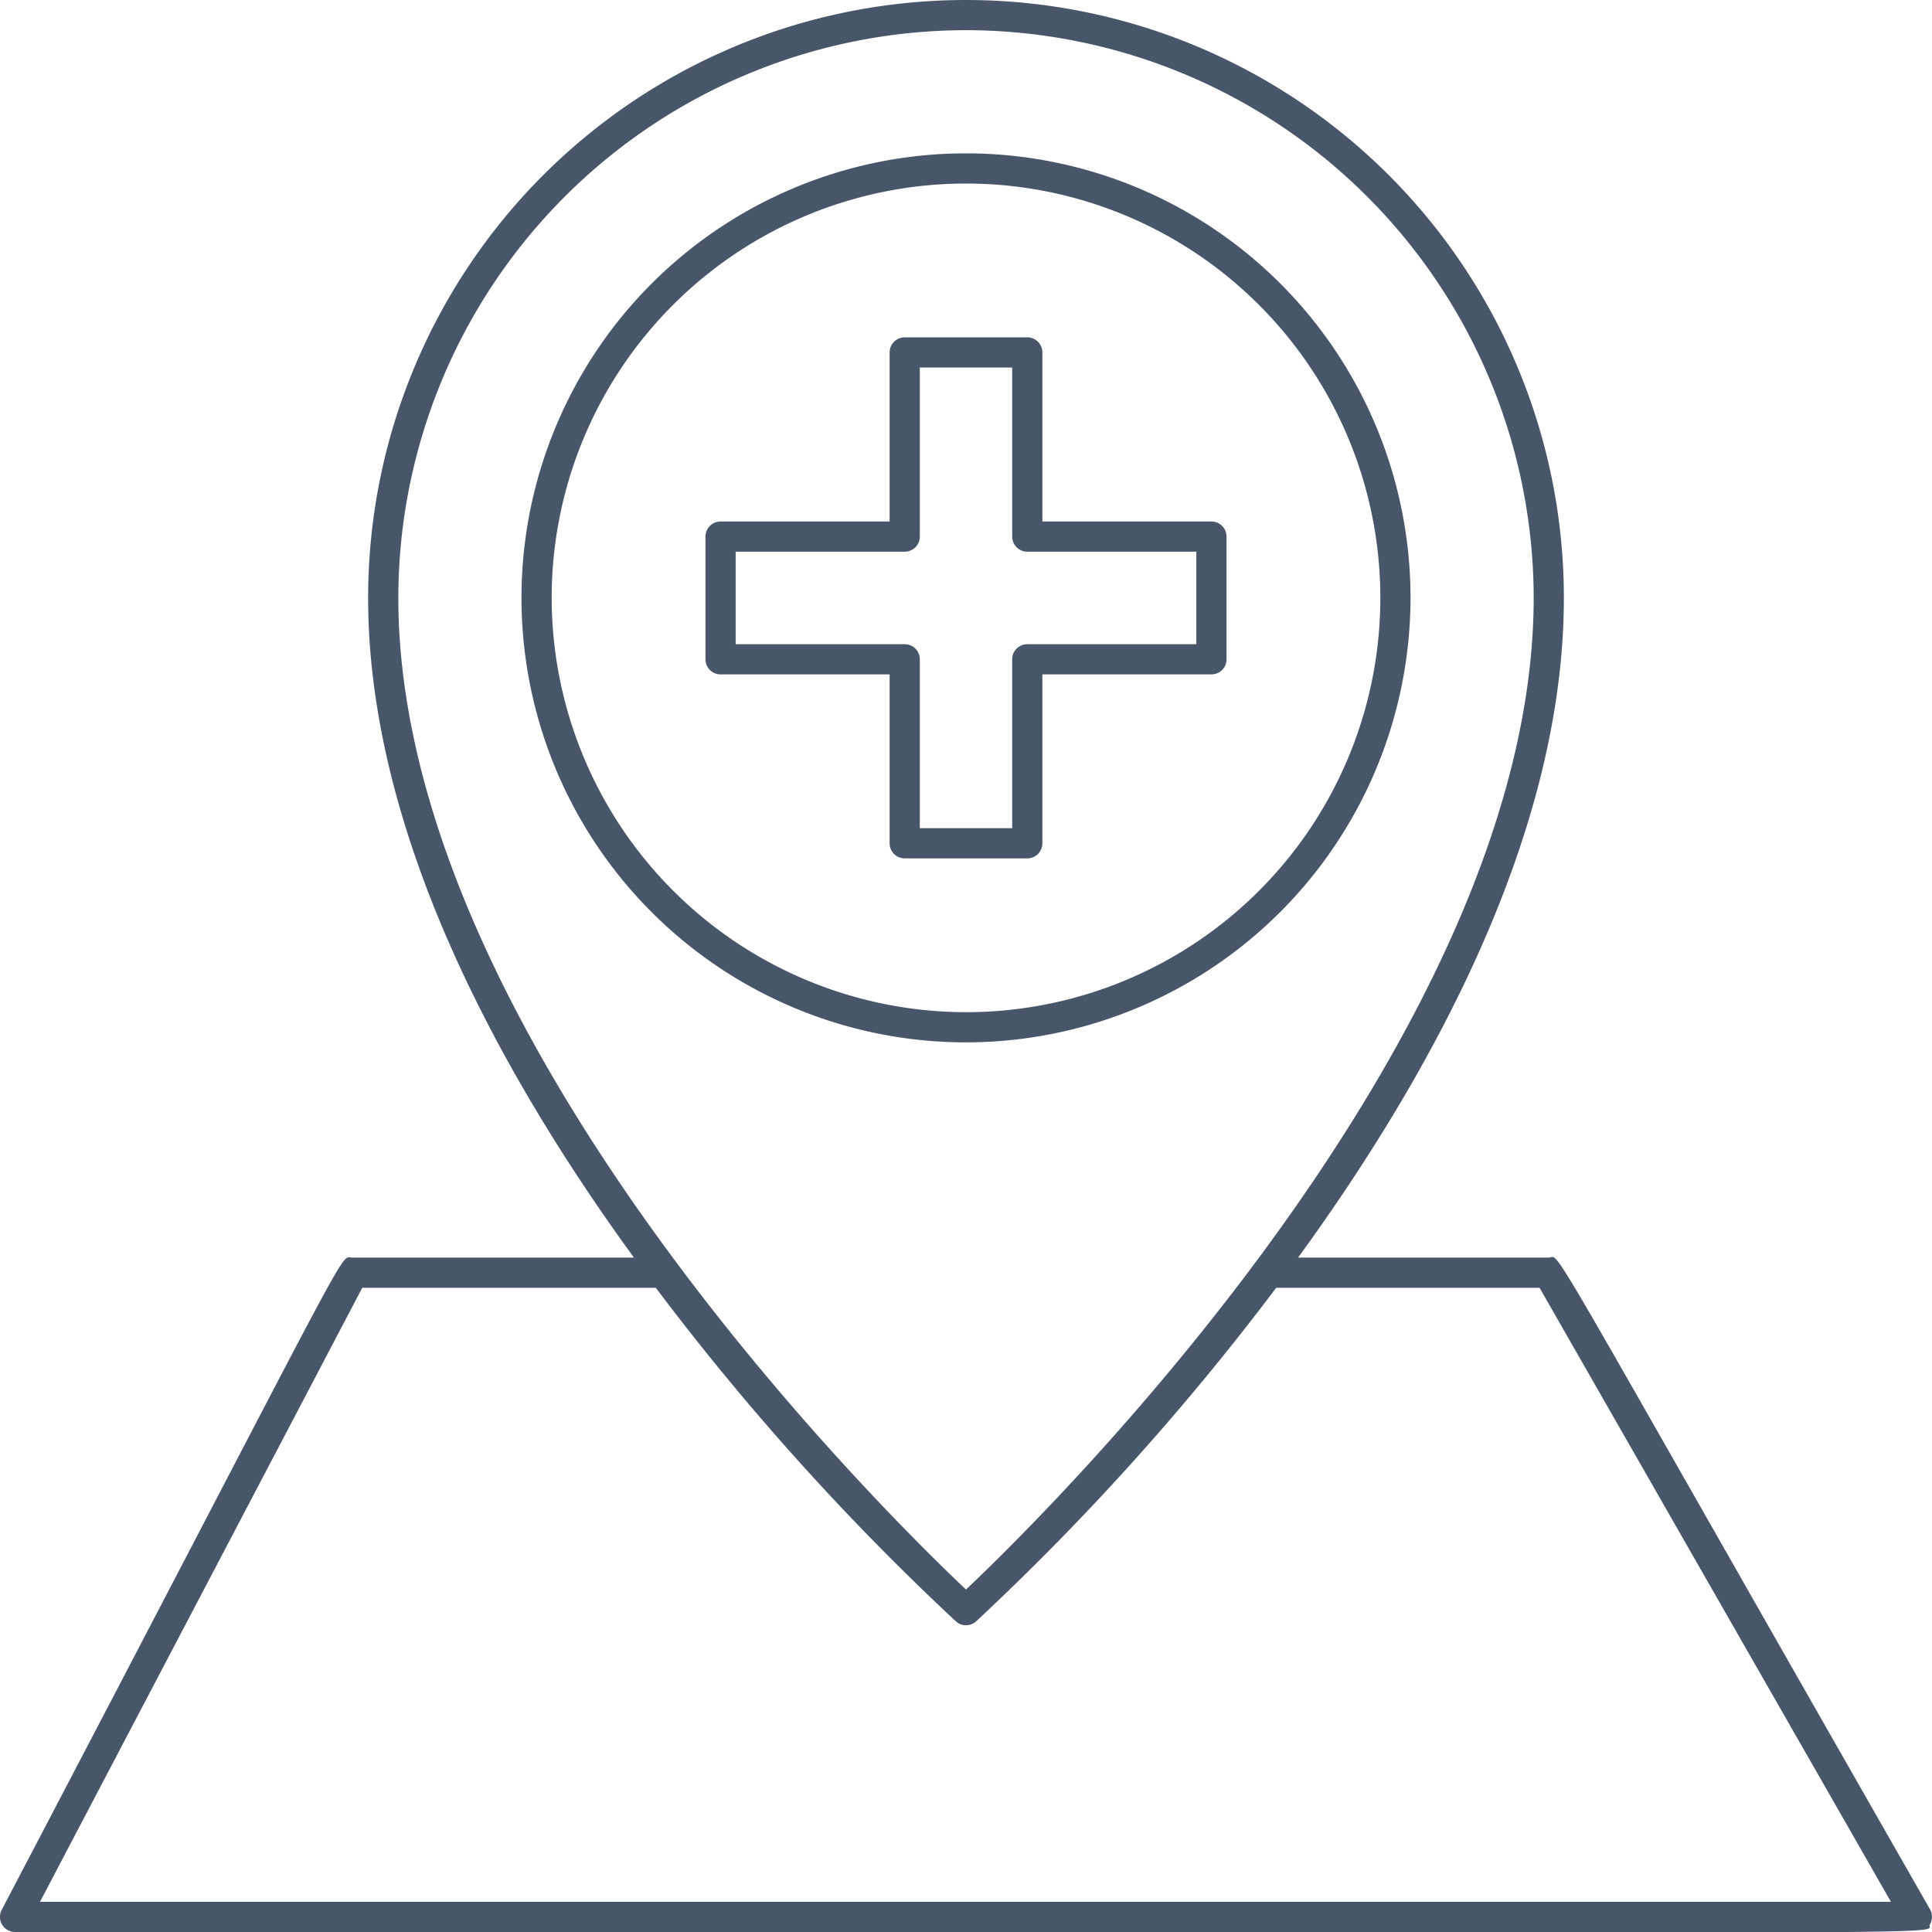 <svg xmlns="http://www.w3.org/2000/svg" viewBox="0 0 128 128"><defs><style>.cls-1{fill:#47566a;}</style></defs><title>Place Holder</title><g id="Place_Holder" data-name="Place Holder"><path class="cls-1" d="M127.87,126.5c-26.4-46.19-24.39-43.18-25.26-43.18H86C95.09,70.83,103.61,55,103.61,39.61a39.61,39.61,0,0,0-79.22,0C24.39,55,32.91,70.83,42,83.32H23.35c-.93,0,.69-2.45-23.24,43.22A1,1,0,0,0,1,128c135,0,126.43.26,126.86-.5A1,1,0,0,0,127.87,126.5ZM64,2a37.65,37.65,0,0,1,37.61,37.61c0,29-32.5,60.88-37.61,65.7-5.11-4.82-37.61-36.65-37.61-65.7A37.65,37.65,0,0,1,64,2ZM2.65,126,24,85.32H43.45a170.12,170.12,0,0,0,19.88,22.1,1,1,0,0,0,1.34,0,170.12,170.12,0,0,0,19.88-22.1H102L125.28,126Z"/><path class="cls-1" d="M93.45,39.61A29.45,29.45,0,1,0,64,69.06,29.48,29.48,0,0,0,93.45,39.61Zm-56.9,0A27.45,27.45,0,1,1,64,67.06,27.48,27.48,0,0,1,36.55,39.61Z"/><path class="cls-1" d="M69.06,55.87V44.68h11.2a1,1,0,0,0,1-1V35.55a1,1,0,0,0-1-1H69.06V23.35a1,1,0,0,0-1-1H59.94a1,1,0,0,0-1,1v11.2H47.74a1,1,0,0,0-1,1v8.13a1,1,0,0,0,1,1h11.2V55.87a1,1,0,0,0,1,1h8.12A1,1,0,0,0,69.06,55.87Zm-2-12.19V54.87H60.94V43.68a1,1,0,0,0-1-1H48.74V36.55h11.2a1,1,0,0,0,1-1V24.35h6.12v11.2a1,1,0,0,0,1,1h11.2v6.13H68.06A1,1,0,0,0,67.06,43.68Z"/></g></svg>